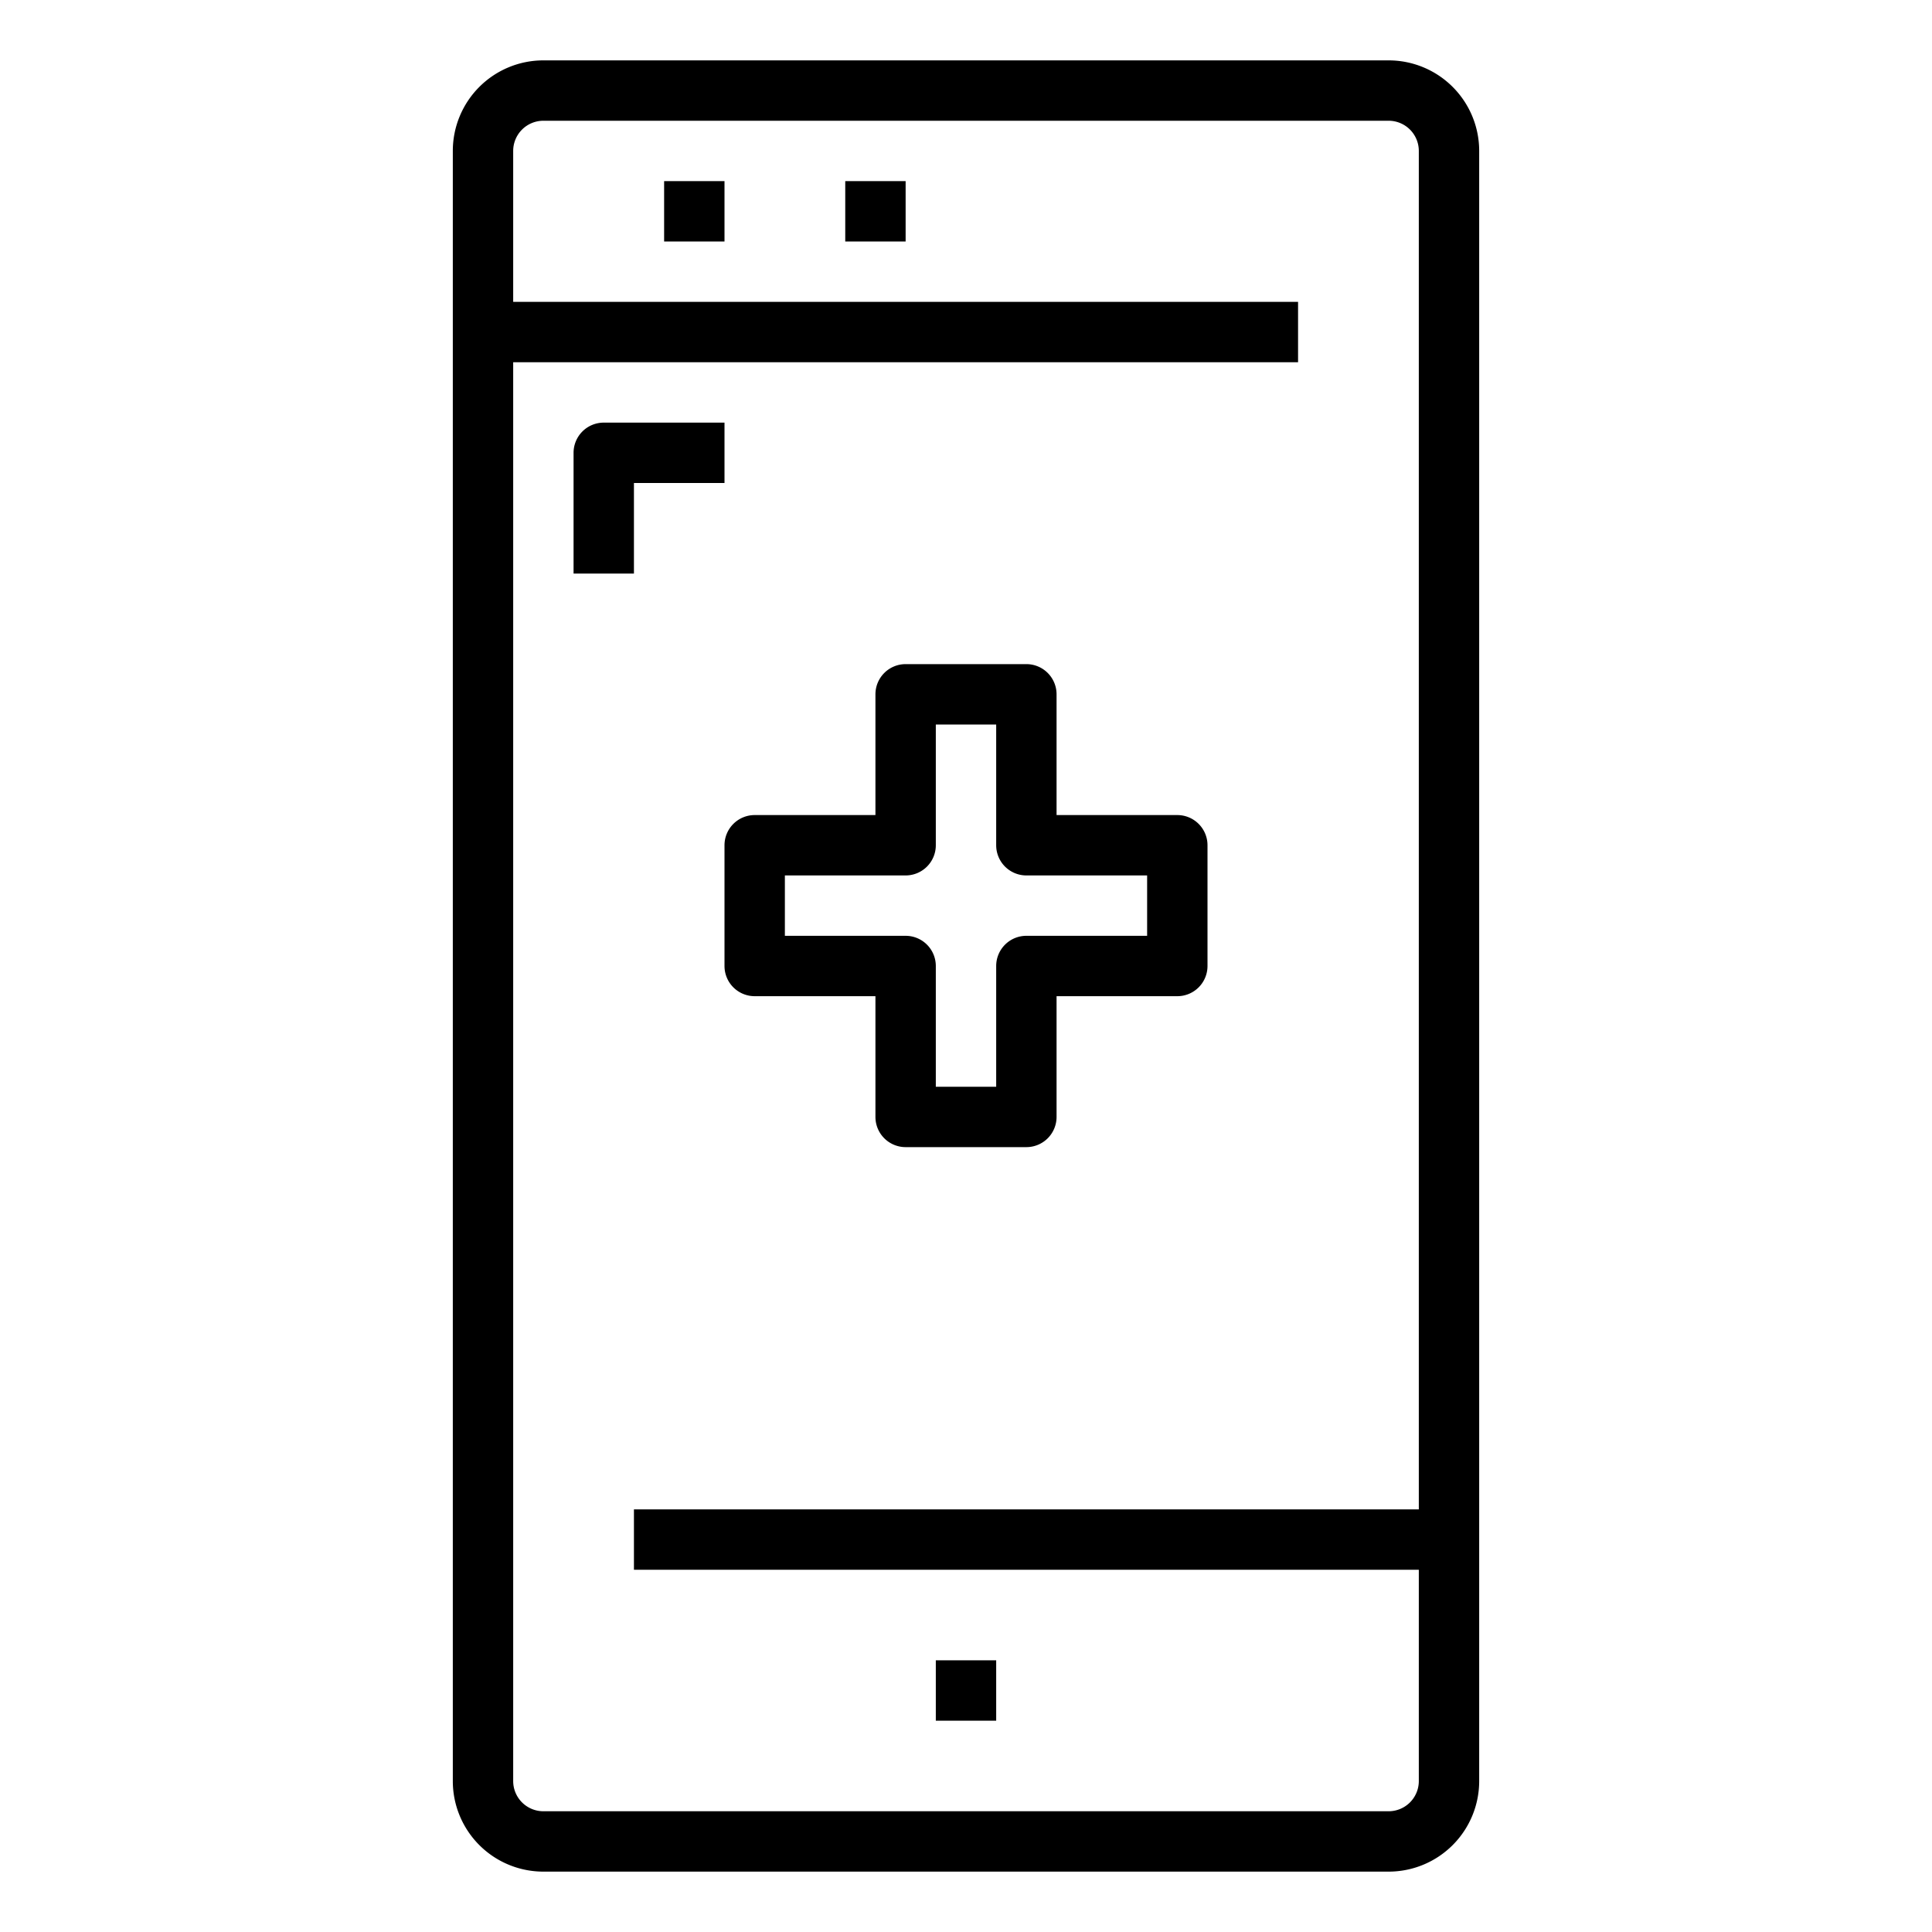 <svg xmlns="http://www.w3.org/2000/svg" viewBox="0 0 64 64" x="0px" y="0px"><g data-name="Emergency Call"><path d="M46,2H18a3,3,0,0,0-3,3V59a3,3,0,0,0,3,3H46a3,3,0,0,0,3-3V5A3,3,0,0,0,46,2Zm0,58H18a1,1,0,0,1-1-1V12H43V10H17V5a1,1,0,0,1,1-1H46a1,1,0,0,1,1,1V50H21v2H47v7A1,1,0,0,1,46,60Z"></path><rect x="22" y="6" width="2" height="2"></rect><rect x="28" y="6" width="2" height="2"></rect><rect x="31" y="55" width="2" height="2"></rect><path d="M24,32a1,1,0,0,0,1,1h4v4a1,1,0,0,0,1,1h4a1,1,0,0,0,1-1V33h4a1,1,0,0,0,1-1V28a1,1,0,0,0-1-1H35V23a1,1,0,0,0-1-1H30a1,1,0,0,0-1,1v4H25a1,1,0,0,0-1,1Zm2-3h4a1,1,0,0,0,1-1V24h2v4a1,1,0,0,0,1,1h4v2H34a1,1,0,0,0-1,1v4H31V32a1,1,0,0,0-1-1H26Z"></path><path d="M21,16h3V14H20a1,1,0,0,0-1,1v4h2Z"></path></g></svg>